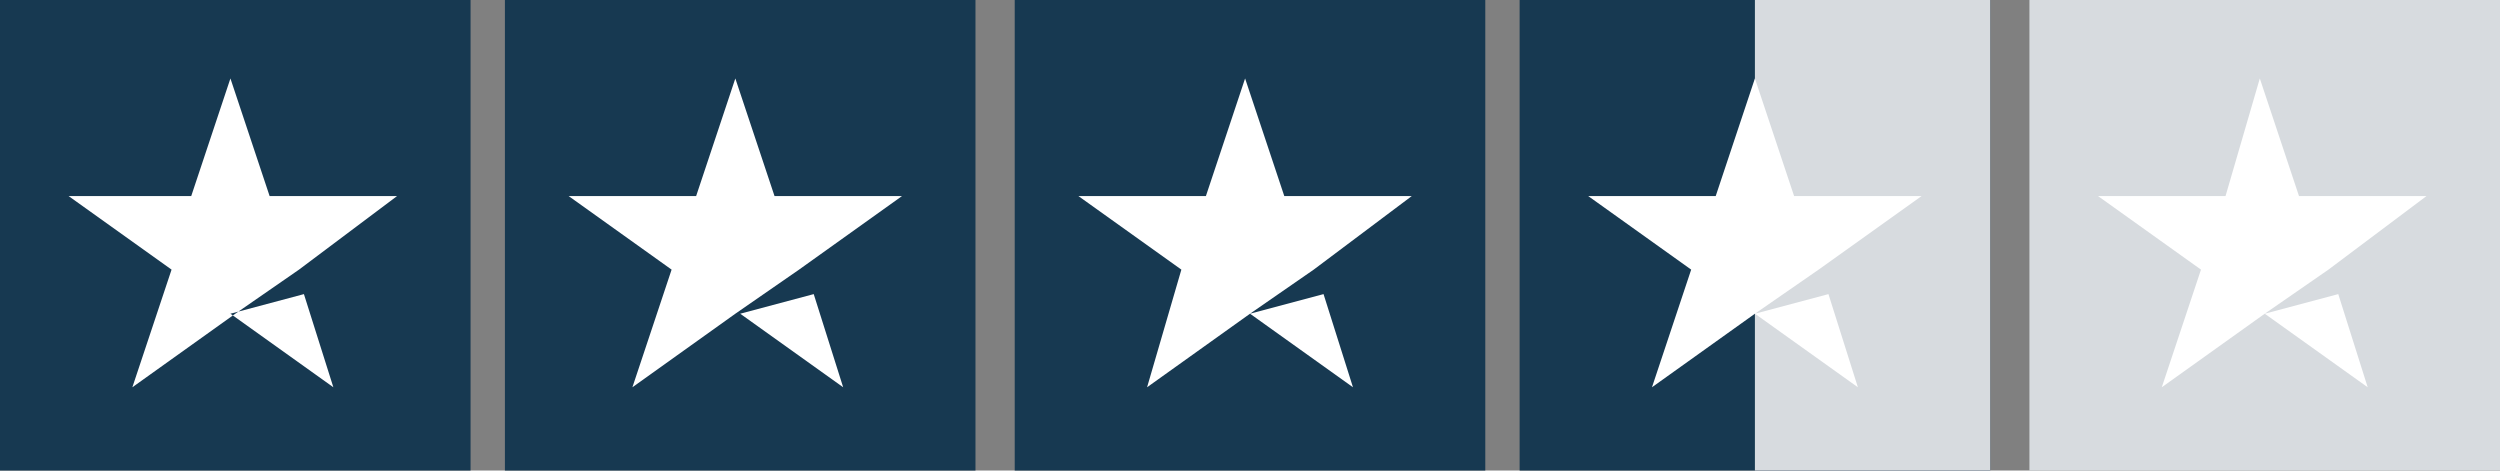 <?xml version="1.0" encoding="UTF-8"?>
<svg id="Capa_1" data-name="Capa 1" xmlns="http://www.w3.org/2000/svg" viewBox="0 0 530 99.76">
  <rect x="0" y="0" width="530" height="99.76" fill="#808080" stroke="none"/>
  <defs>
    <style>
      .cls-1 {
        fill: #173951;
      }

      .cls-1, .cls-2, .cls-3 {
        stroke-width: 0px;
      }

      .cls-2 {
        fill: #d7dbdf;
      }

      .cls-3 {
        fill: #fff;
      }
    </style>
  </defs>
  <rect id="Rectangle" class="cls-1" width="99.76" height="99.76"/>
  <rect id="Rectangle-2" data-name="Rectangle" class="cls-1" x="107.04" width="99.76" height="99.76"/>
  <rect id="Rectangle-3" data-name="Rectangle" class="cls-1" x="215.12" width="99.76" height="99.76"/>
  <rect id="Rectangle-4" data-name="Rectangle" class="cls-1" x="322.16" width="99.76" height="99.76"/>
  <rect id="Rectangle-5" data-name="Rectangle" class="cls-2" x="430.24" width="99.76" height="99.76"/>
  <path id="Shape" class="cls-3" d="M48.84,66.51l15.59-4.16,6.24,19.75-21.82-15.59ZM84.18,41.57h-27.02l-8.31-24.94-8.31,24.94H14.55l21.82,15.59-8.31,24.94,21.82-15.59,13.51-9.35,20.78-15.59h0Z"/>
  <path id="Shape-2" data-name="Shape" class="cls-3" d="M156.92,66.51l15.59-4.16,6.24,19.75-21.82-15.59ZM191.22,41.57h-27.02l-8.31-24.94-8.31,24.94h-27.02l21.82,15.59-8.31,24.94,21.82-15.59,13.51-9.35,21.82-15.59h0Z"/>
  <path id="Shape-3" data-name="Shape" class="cls-3" d="M265,66.51l15.59-4.16,6.24,19.75-21.82-15.59ZM299.29,41.57h-27.02l-8.31-24.94-8.31,24.94h-27.02l21.82,15.59-7.27,24.94,21.82-15.59,13.51-9.35,20.78-15.59h0Z"/>
  <path id="Shape-4" data-name="Shape" class="cls-3" d="M480.12,66.51l15.59-4.16,6.24,19.75-21.82-15.59ZM514.41,41.57h-27.02l-8.31-24.94-7.27,24.94h-27.02l21.82,15.59-8.31,24.94,21.82-15.59,13.51-9.35,20.78-15.59h0Z"/>
  <polygon id="Rectangle-6" data-name="Rectangle" class="cls-2" points="372.04 0 421.92 0 421.92 99.76 372.04 99.76 372.04 0"/>
  <path id="Shape-5" data-name="Shape" class="cls-3" d="M372.04,66.51l15.59-4.16,6.24,19.75-21.82-15.59ZM407.37,41.57h-27.02l-8.31-24.94-8.31,24.94h-27.02l21.82,15.59-8.31,24.94,21.82-15.59,13.51-9.35,21.82-15.59h0Z"/>
</svg>